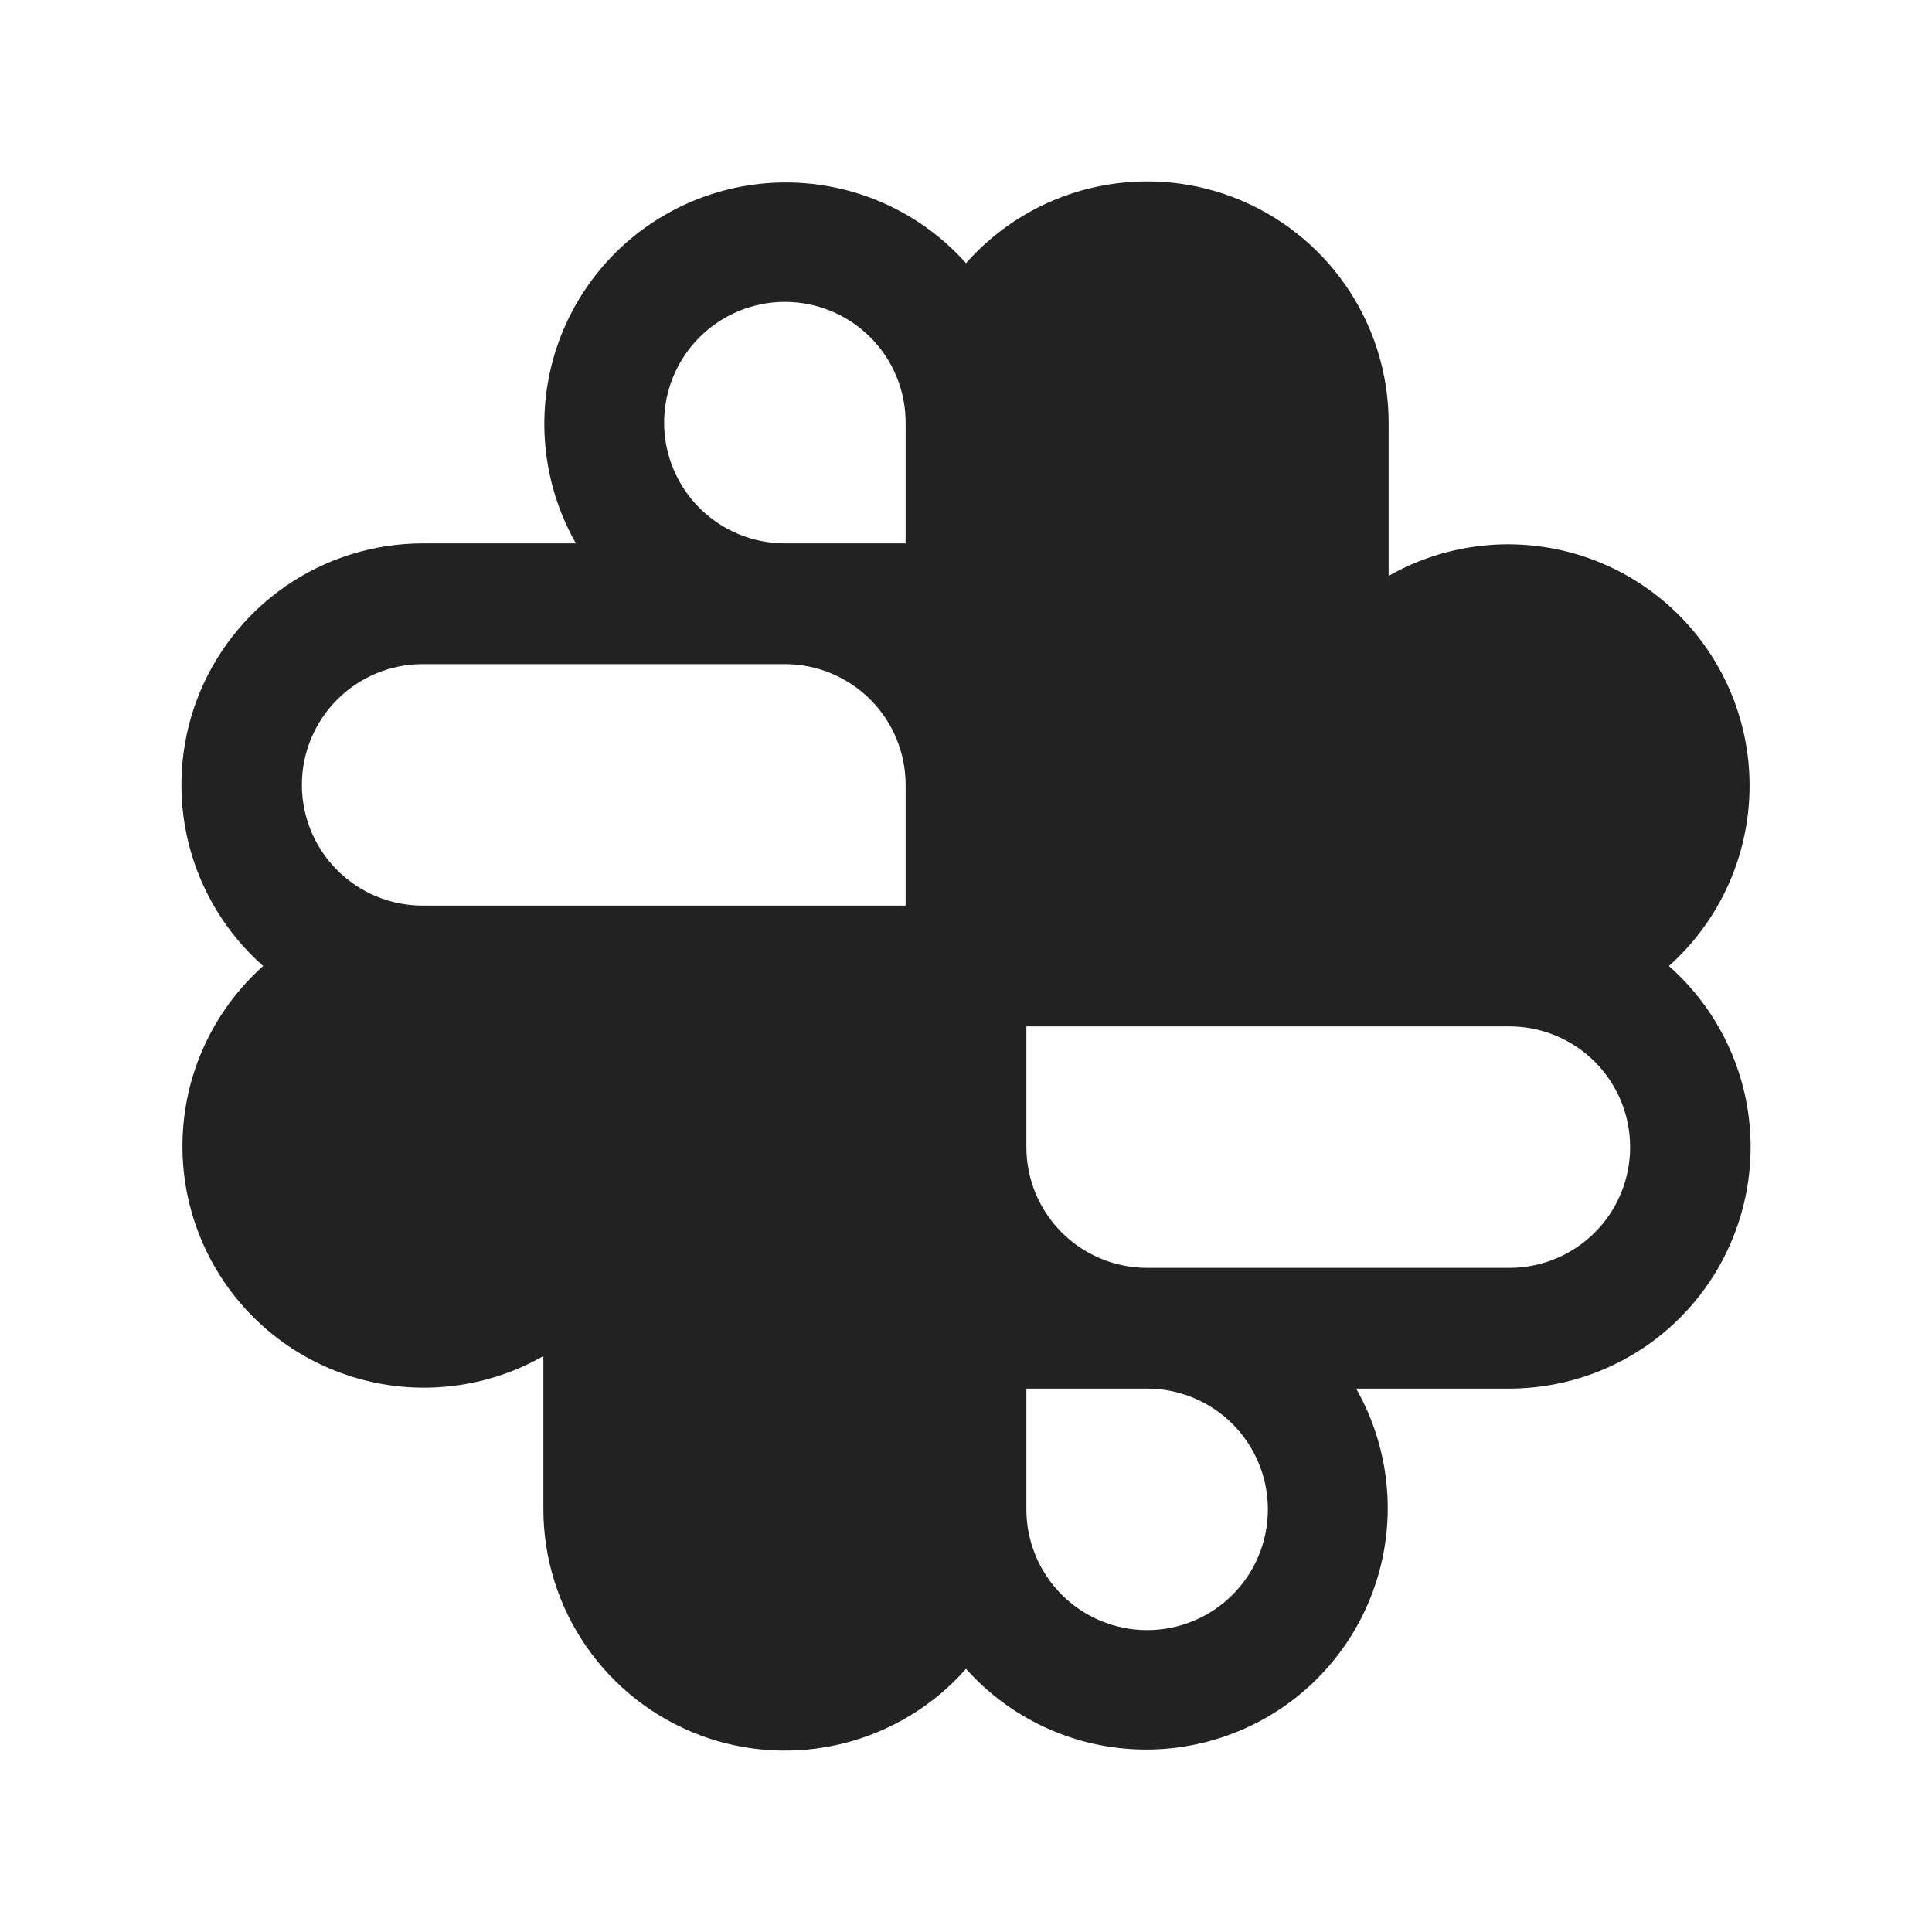 <svg width="32" height="32" viewBox="0 0 32 32" fill="none" xmlns="http://www.w3.org/2000/svg">
<path d="M27.642 16C28.379 15.342 28.846 14.435 28.954 13.453C29.063 12.471 28.804 11.484 28.227 10.682C27.651 9.879 26.798 9.319 25.833 9.108C24.868 8.897 23.859 9.05 23 9.539V7C23 6.188 22.751 5.395 22.289 4.728C21.827 4.06 21.172 3.549 20.413 3.262C19.653 2.975 18.824 2.927 18.035 3.123C17.247 3.319 16.538 3.75 16 4.359C15.343 3.622 14.435 3.154 13.454 3.046C12.472 2.938 11.484 3.197 10.682 3.773C9.88 4.349 9.319 5.202 9.108 6.167C8.897 7.132 9.051 8.141 9.539 9H7C6.188 9.001 5.396 9.249 4.728 9.711C4.06 10.174 3.549 10.828 3.262 11.588C2.976 12.348 2.927 13.177 3.123 13.965C3.319 14.753 3.75 15.463 4.359 16C3.622 16.658 3.154 17.565 3.046 18.547C2.938 19.529 3.197 20.516 3.773 21.318C4.35 22.121 5.203 22.681 6.168 22.892C7.133 23.103 8.142 22.95 9 22.461V25C9.001 25.812 9.249 26.605 9.712 27.272C10.174 27.94 10.829 28.451 11.588 28.738C12.348 29.025 13.177 29.073 13.965 28.877C14.753 28.681 15.463 28.25 16 27.641C16.658 28.378 17.565 28.846 18.547 28.954C19.529 29.062 20.516 28.803 21.319 28.227C22.121 27.651 22.682 26.798 22.893 25.833C23.104 24.868 22.95 23.859 22.462 23H25C25.812 22.999 26.605 22.751 27.273 22.289C27.941 21.826 28.452 21.172 28.738 20.412C29.025 19.652 29.074 18.823 28.878 18.035C28.682 17.247 28.251 16.537 27.642 16ZM11 7C11 6.47 11.211 5.961 11.586 5.586C11.961 5.211 12.47 5 13 5C13.531 5 14.04 5.211 14.415 5.586C14.79 5.961 15 6.47 15 7V9H13C12.47 9 11.961 8.789 11.586 8.414C11.211 8.039 11 7.53 11 7ZM5 13C5 12.47 5.211 11.961 5.586 11.586C5.961 11.211 6.47 11 7 11H13C13.531 11 14.04 11.211 14.415 11.586C14.79 11.961 15 12.47 15 13V15H7C6.47 15 5.961 14.789 5.586 14.414C5.211 14.039 5 13.53 5 13ZM21 25C21 25.53 20.79 26.039 20.415 26.414C20.04 26.789 19.531 27 19 27C18.47 27 17.961 26.789 17.586 26.414C17.211 26.039 17 25.53 17 25V23H19C19.531 23 20.04 23.211 20.415 23.586C20.79 23.961 21 24.47 21 25ZM25 21H19C18.47 21 17.961 20.789 17.586 20.414C17.211 20.039 17 19.53 17 19V17H25C25.531 17 26.04 17.211 26.415 17.586C26.79 17.961 27 18.47 27 19C27 19.53 26.79 20.039 26.415 20.414C26.04 20.789 25.531 21 25 21Z" fill="#222222"/>
</svg>

